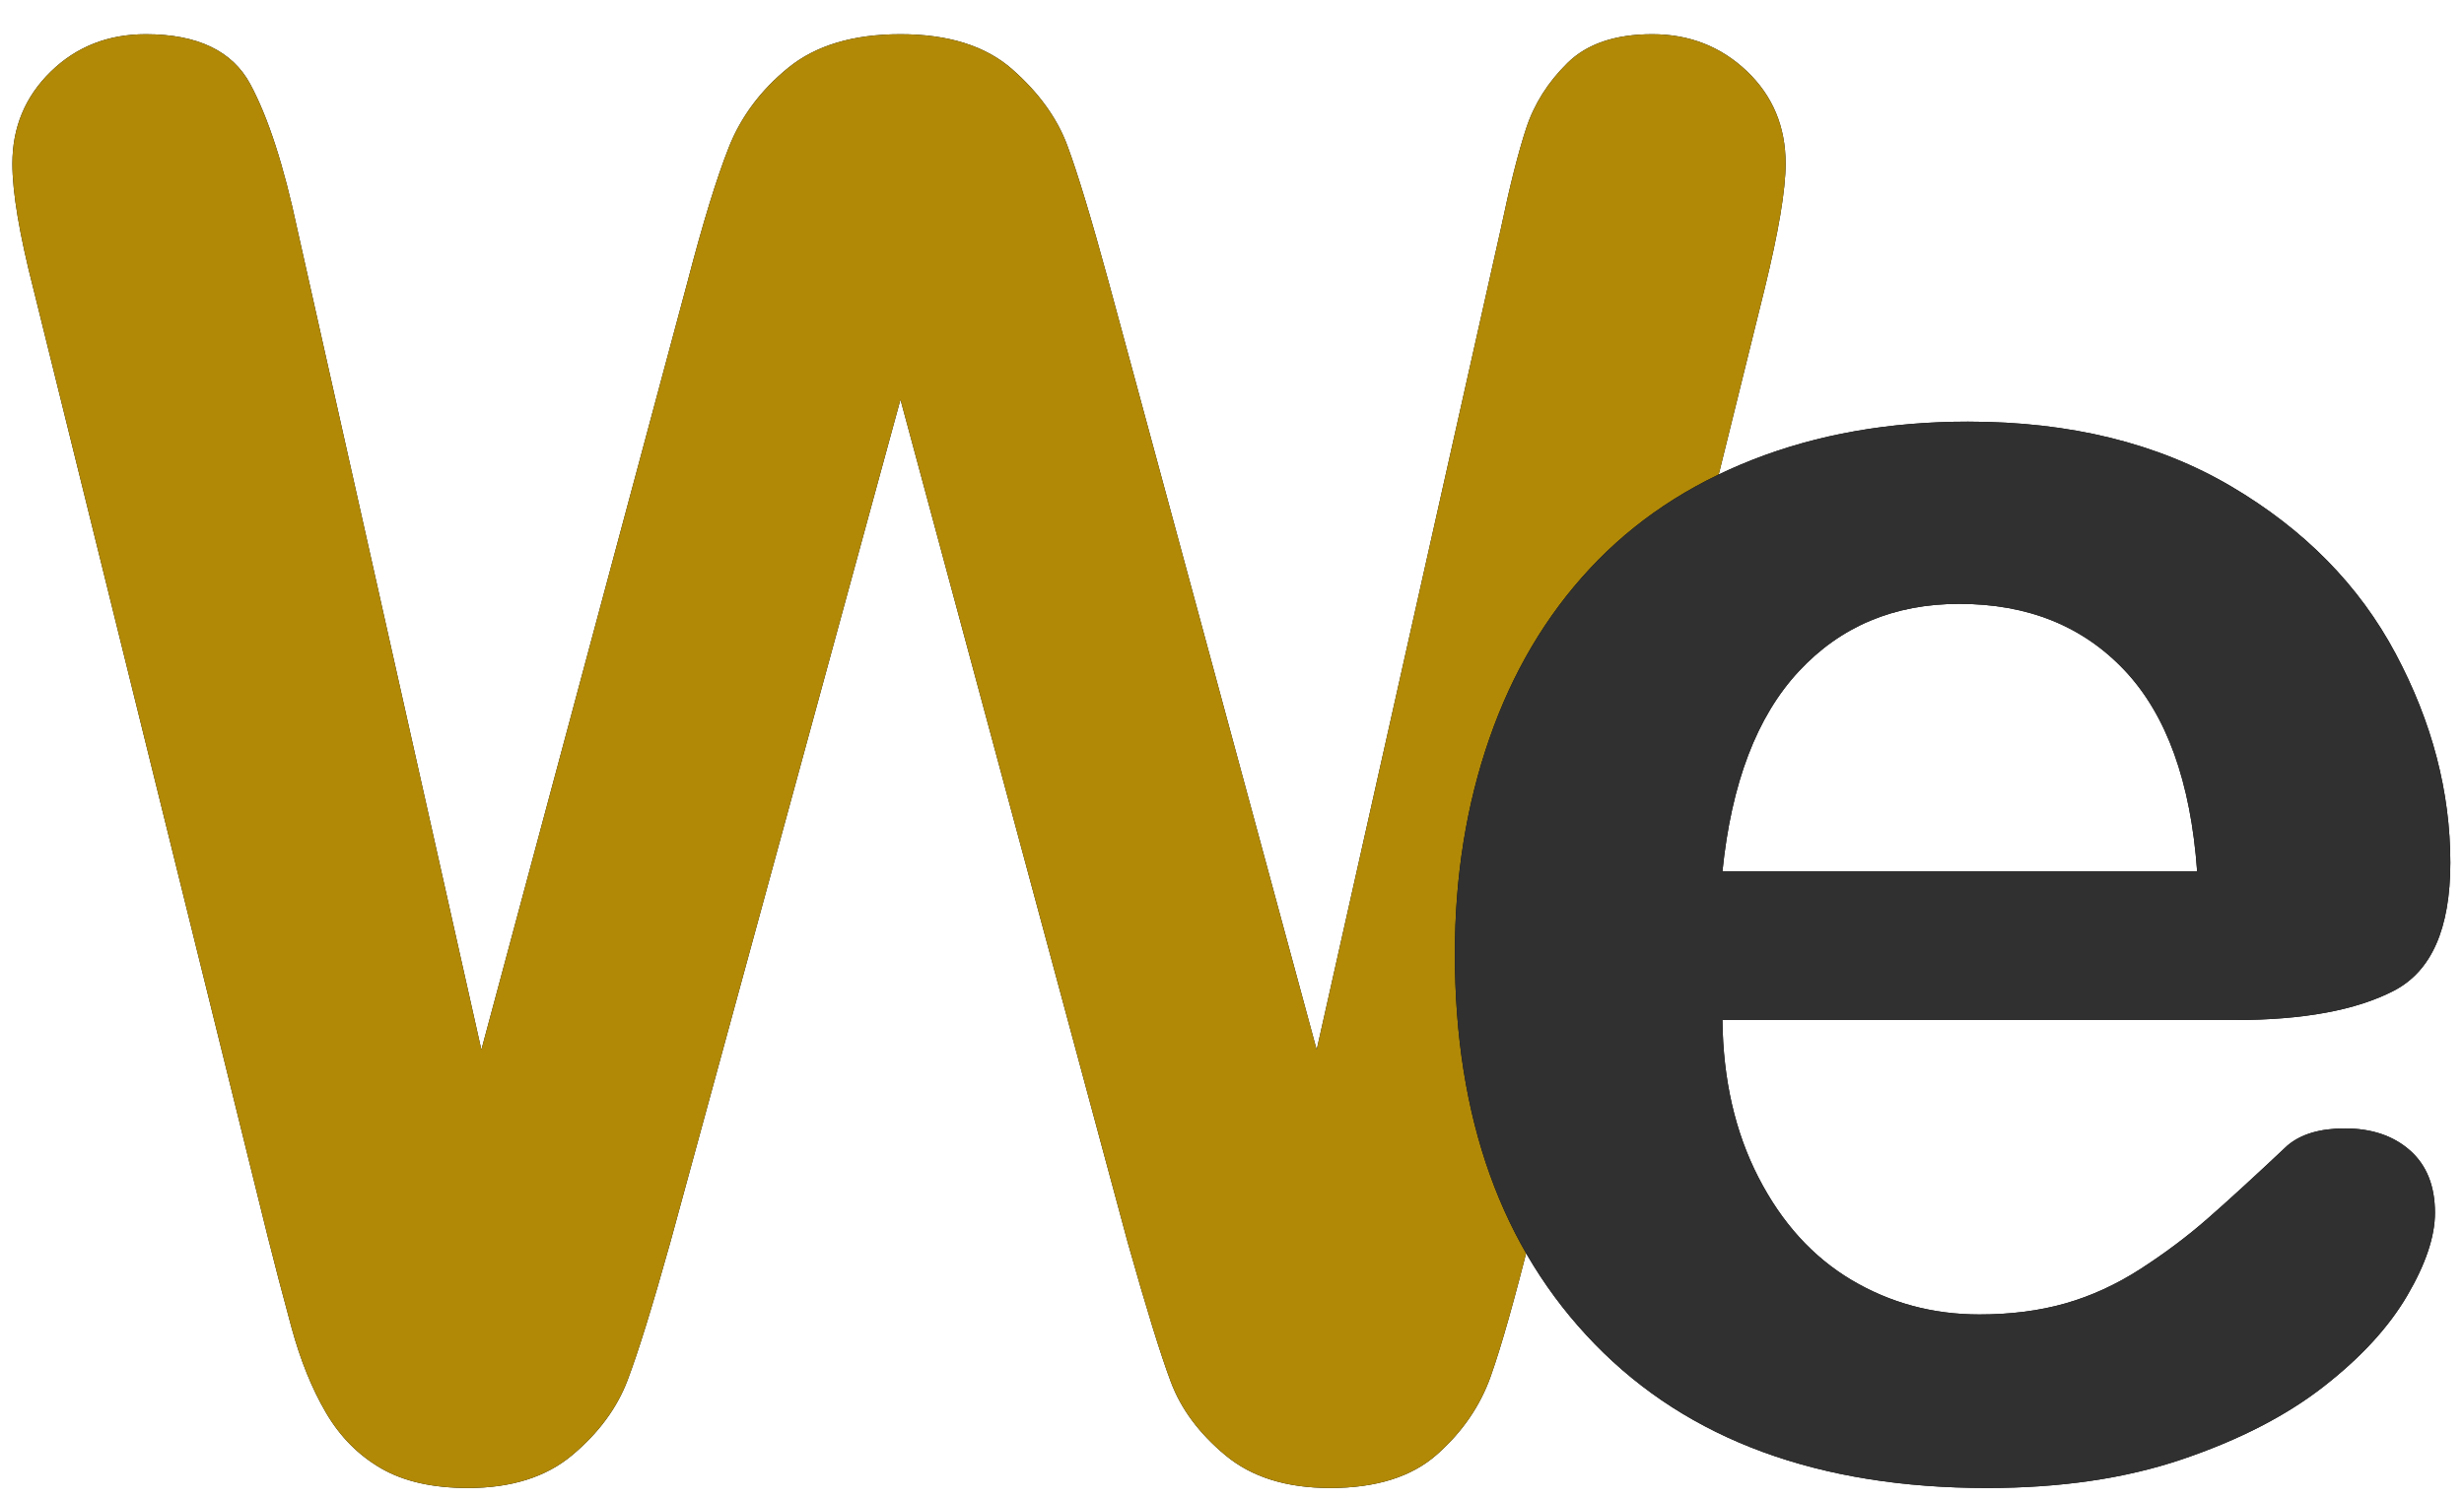 <?xml version="1.0" encoding="UTF-8"?>
<svg width="69px" height="42px" viewBox="0 0 69 42" version="1.1" xmlns="http://www.w3.org/2000/svg" xmlns:xlink="http://www.w3.org/1999/xlink">
    <!-- Generator: Sketch 52.1 (67048) - http://www.bohemiancoding.com/sketch -->
    <title>logo</title>
    <desc>Created with Sketch.</desc>
    <defs>
        <path d="M31.58,45.796 L25.216,22.19 L18.77,45.796 C18.269,47.587 17.871,48.871 17.575,49.65 C17.28,50.429 16.765,51.127 16.031,51.745 C15.297,52.363 14.321,52.671 13.104,52.671 C12.119,52.671 11.309,52.488 10.673,52.121 C10.038,51.754 9.523,51.235 9.129,50.563 C8.735,49.892 8.413,49.095 8.162,48.173 C7.912,47.251 7.688,46.396 7.491,45.608 L0.938,19.102 C0.544,17.562 0.347,16.39 0.347,15.584 C0.347,14.563 0.706,13.704 1.422,13.006 C2.138,12.308 3.024,11.958 4.08,11.958 C5.531,11.958 6.506,12.424 7.008,13.355 C7.509,14.286 7.948,15.638 8.324,17.41 L13.48,40.398 L19.254,18.887 C19.683,17.24 20.068,15.987 20.409,15.127 C20.749,14.268 21.304,13.525 22.074,12.898 C22.843,12.272 23.891,11.958 25.216,11.958 C26.558,11.958 27.601,12.285 28.344,12.939 C29.087,13.592 29.602,14.304 29.888,15.074 C30.175,15.844 30.56,17.115 31.043,18.887 L36.871,40.398 L42.027,17.41 C42.278,16.211 42.515,15.271 42.739,14.59 C42.963,13.91 43.348,13.301 43.894,12.764 C44.44,12.227 45.232,11.958 46.27,11.958 C47.309,11.958 48.19,12.303 48.916,12.992 C49.641,13.682 50.003,14.546 50.003,15.584 C50.003,16.318 49.806,17.491 49.412,19.102 L42.86,45.608 C42.412,47.399 42.041,48.71 41.745,49.543 C41.45,50.375 40.948,51.105 40.241,51.731 C39.534,52.358 38.536,52.671 37.247,52.671 C36.029,52.671 35.054,52.367 34.32,51.758 C33.586,51.15 33.075,50.465 32.789,49.704 C32.502,48.943 32.1,47.64 31.58,45.796 Z" id="path-1"></path>
        <path d="M62.574,39.566 L48.234,39.566 C48.251,41.231 48.587,42.699 49.241,43.97 C49.894,45.241 50.762,46.199 51.846,46.844 C52.929,47.488 54.124,47.811 55.431,47.811 C56.308,47.811 57.109,47.708 57.834,47.502 C58.559,47.296 59.262,46.974 59.943,46.535 C60.623,46.096 61.25,45.626 61.822,45.125 C62.395,44.624 63.138,43.943 64.051,43.084 C64.427,42.762 64.965,42.601 65.663,42.601 C66.415,42.601 67.023,42.806 67.489,43.218 C67.954,43.63 68.187,44.212 68.187,44.964 C68.187,45.626 67.928,46.401 67.408,47.287 C66.889,48.173 66.106,49.024 65.059,49.838 C64.011,50.653 62.695,51.329 61.111,51.866 C59.526,52.403 57.705,52.671 55.646,52.671 C50.937,52.671 47.276,51.329 44.662,48.643 C42.048,45.958 40.741,42.314 40.741,37.713 C40.741,35.547 41.063,33.537 41.708,31.684 C42.352,29.831 43.292,28.242 44.528,26.917 C45.763,25.592 47.285,24.576 49.093,23.869 C50.901,23.162 52.906,22.808 55.109,22.808 C57.973,22.808 60.43,23.412 62.48,24.621 C64.53,25.829 66.066,27.391 67.086,29.307 C68.107,31.223 68.617,33.174 68.617,35.162 C68.617,37.006 68.089,38.201 67.032,38.747 C65.976,39.293 64.49,39.566 62.574,39.566 Z M48.234,35.403 L61.527,35.403 C61.348,32.897 60.672,31.021 59.499,29.777 C58.327,28.533 56.783,27.911 54.867,27.911 C53.041,27.911 51.541,28.542 50.369,29.804 C49.196,31.066 48.484,32.933 48.234,35.403 Z" id="path-2"></path>
    </defs>
    <g id="Page-1" stroke="none" stroke-width="1" fill="none" fill-rule="evenodd">
        <g id="logo" transform="translate(0, -11)">
            <g id="W">
                <use fill="#000000" xlink:href="#path-1"></use>
                <use fill="#B18907" xlink:href="#path-1"></use>
            </g>
            <g id="e">
                <use fill="#000000" xlink:href="#path-2"></use>
                <use fill="#303030" xlink:href="#path-2"></use>
            </g>
        </g>
    </g>
</svg>